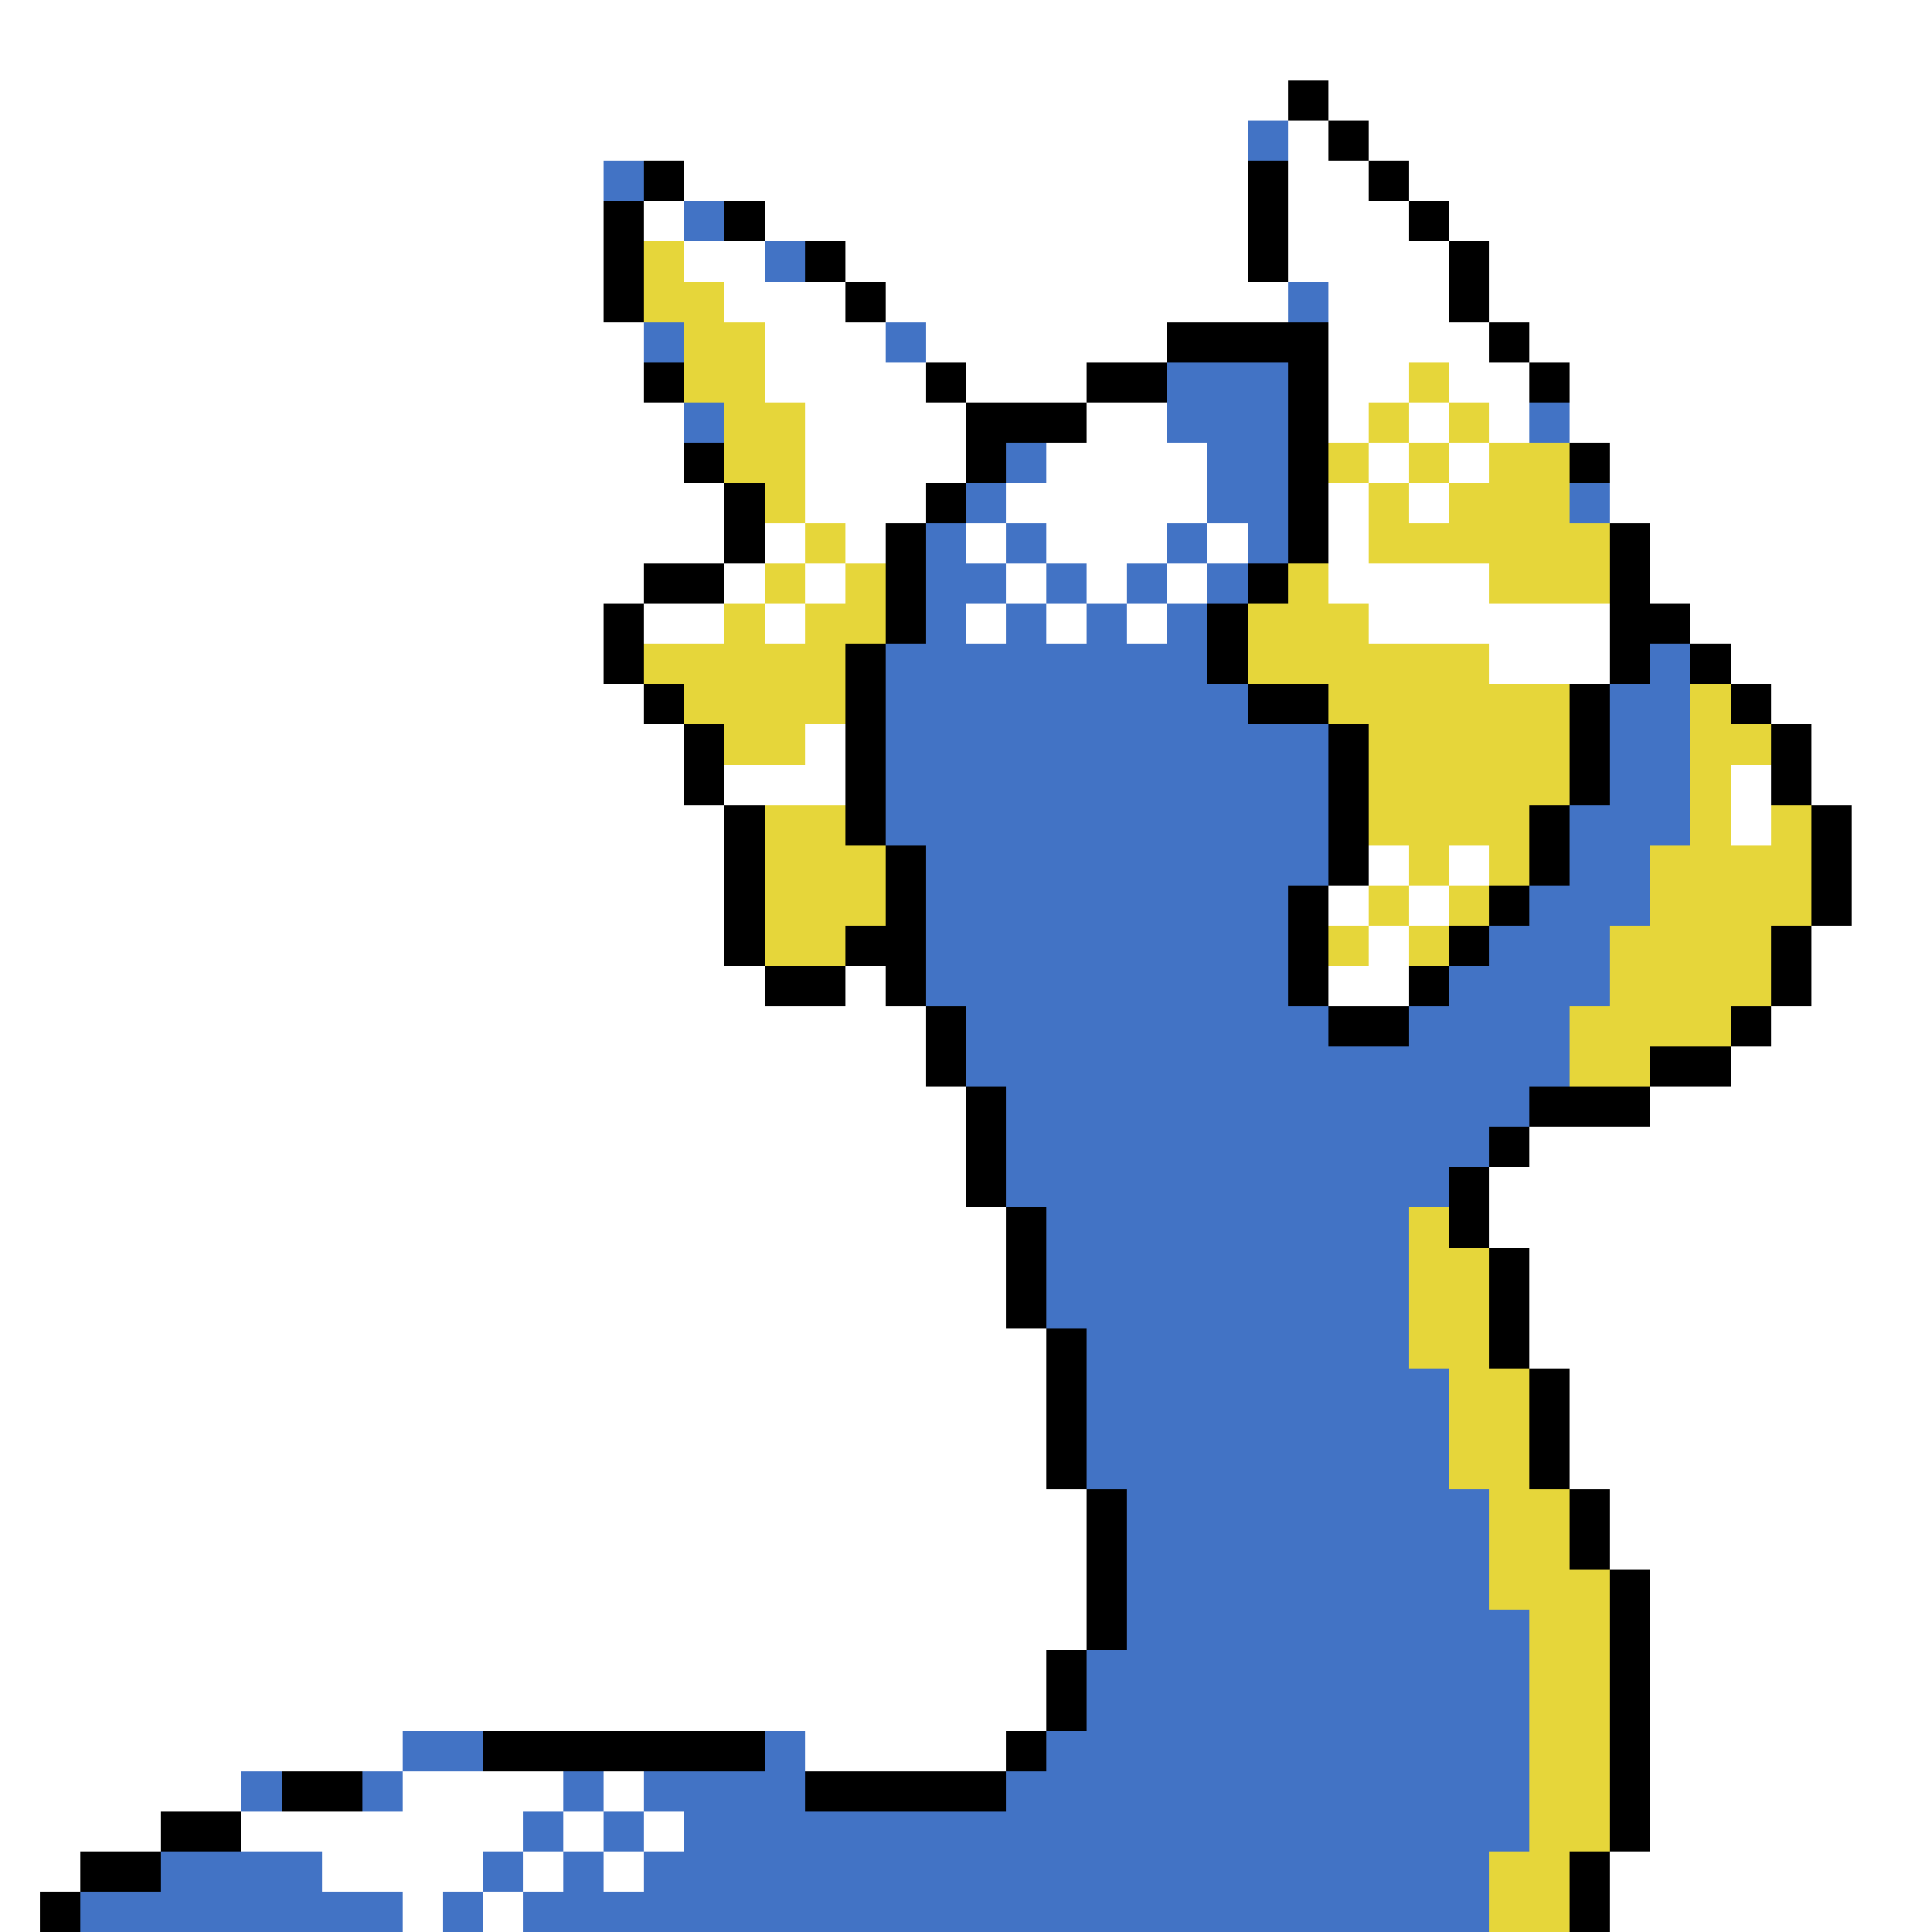 <svg xmlns="http://www.w3.org/2000/svg" viewBox="0 -0.5 48 48" shape-rendering="crispEdges">
<rect x="0" y="-0.5" width="48" height="48" fill="#333333" stroke="none"/>
<path stroke="#ffffff" d="M0 0h48M0 1h48M0 2h32M33 2h15M0 3h31M32 3h1M34 3h14M0 4h15M17 4h14M32 4h2M35 4h13M0 5h15M16 5h1M19 5h12M32 5h3M36 5h12M0 6h15M17 6h2M21 6h10M32 6h4M37 6h11M0 7h15M18 7h3M22 7h10M33 7h3M37 7h11M0 8h16M19 8h3M23 8h6M33 8h4M38 8h10M0 9h16M19 9h4M24 9h3M33 9h2M36 9h2M39 9h9M0 10h17M20 10h4M27 10h2M33 10h1M35 10h1M37 10h1M39 10h9M0 11h17M20 11h4M26 11h4M34 11h1M36 11h1M40 11h8M0 12h18M20 12h3M25 12h5M33 12h1M35 12h1M40 12h8M0 13h18M19 13h1M21 13h1M24 13h1M26 13h3M30 13h1M33 13h1M41 13h7M0 14h16M18 14h1M20 14h1M25 14h1M27 14h1M29 14h1M33 14h4M41 14h7M0 15h15M16 15h2M19 15h1M24 15h1M26 15h1M28 15h1M34 15h6M42 15h6M0 16h15M37 16h3M43 16h5M0 17h16M44 17h4M0 18h17M20 18h1M45 18h3M0 19h17M18 19h3M43 19h1M45 19h3M0 20h18M43 20h1M46 20h2M0 21h18M34 21h1M36 21h1M46 21h2M0 22h18M33 22h1M35 22h1M46 22h2M0 23h18M34 23h1M45 23h3M0 24h19M21 24h1M33 24h2M45 24h3M0 25h23M44 25h4M0 26h23M43 26h5M0 27h24M41 27h7M0 28h24M38 28h10M0 29h24M37 29h11M0 30h25M37 30h11M0 31h25M38 31h10M0 32h25M38 32h10M0 33h26M38 33h10M0 34h26M39 34h9M0 35h26M39 35h9M0 36h26M39 36h9M0 37h27M40 37h8M0 38h27M40 38h8M0 39h27M41 39h7M0 40h27M41 40h7M0 41h26M41 41h7M0 42h26M41 42h7M0 43h10M20 43h5M41 43h7M0 44h6M10 44h4M15 44h1M41 44h7M0 45h4M6 45h7M14 45h1M16 45h1M41 45h7M0 46h2M8 46h4M13 46h1M15 46h1M40 46h8M0 47h1M10 47h1M12 47h1M40 47h8" />
<path stroke="#000000" d="M32 2h1M33 3h1M16 4h1M31 4h1M34 4h1M15 5h1M18 5h1M31 5h1M35 5h1M15 6h1M20 6h1M31 6h1M36 6h1M15 7h1M21 7h1M36 7h1M29 8h4M37 8h1M16 9h1M23 9h1M27 9h2M32 9h1M38 9h1M24 10h3M32 10h1M17 11h1M24 11h1M32 11h1M39 11h1M18 12h1M23 12h1M32 12h1M18 13h1M22 13h1M32 13h1M40 13h1M16 14h2M22 14h1M31 14h1M40 14h1M15 15h1M22 15h1M30 15h1M40 15h2M15 16h1M21 16h1M30 16h1M40 16h1M42 16h1M16 17h1M21 17h1M31 17h2M39 17h1M43 17h1M17 18h1M21 18h1M33 18h1M39 18h1M44 18h1M17 19h1M21 19h1M33 19h1M39 19h1M44 19h1M18 20h1M21 20h1M33 20h1M38 20h1M45 20h1M18 21h1M22 21h1M33 21h1M38 21h1M45 21h1M18 22h1M22 22h1M32 22h1M37 22h1M45 22h1M18 23h1M21 23h2M32 23h1M36 23h1M44 23h1M19 24h2M22 24h1M32 24h1M35 24h1M44 24h1M23 25h1M33 25h2M43 25h1M23 26h1M41 26h2M24 27h1M38 27h3M24 28h1M37 28h1M24 29h1M36 29h1M25 30h1M36 30h1M25 31h1M37 31h1M25 32h1M37 32h1M26 33h1M37 33h1M26 34h1M38 34h1M26 35h1M38 35h1M26 36h1M38 36h1M27 37h1M39 37h1M27 38h1M39 38h1M27 39h1M40 39h1M27 40h1M40 40h1M26 41h1M40 41h1M26 42h1M40 42h1M12 43h7M25 43h1M40 43h1M7 44h2M20 44h5M40 44h1M4 45h2M40 45h1M2 46h2M39 46h1M1 47h1M39 47h1" />
<path stroke="#4273c5" d="M31 3h1M15 4h1M17 5h1M19 6h1M32 7h1M16 8h1M22 8h1M29 9h3M17 10h1M29 10h3M38 10h1M25 11h1M30 11h2M24 12h1M30 12h2M39 12h1M23 13h1M25 13h1M29 13h1M31 13h1M23 14h2M26 14h1M28 14h1M30 14h1M23 15h1M25 15h1M27 15h1M29 15h1M22 16h8M41 16h1M22 17h9M40 17h2M22 18h11M40 18h2M22 19h11M40 19h2M22 20h11M39 20h3M23 21h10M39 21h2M23 22h9M38 22h3M23 23h9M37 23h3M23 24h9M36 24h4M24 25h9M35 25h4M24 26h15M25 27h13M25 28h12M25 29h11M26 30h9M26 31h9M26 32h9M27 33h8M27 34h9M27 35h9M27 36h9M28 37h9M28 38h9M28 39h9M28 40h10M27 41h11M27 42h11M10 43h2M19 43h1M26 43h12M6 44h1M9 44h1M14 44h1M16 44h4M25 44h13M13 45h1M15 45h1M17 45h21M4 46h4M12 46h1M14 46h1M16 46h21M2 47h8M11 47h1M13 47h24" />
<path stroke="#e6d63a" d="M16 6h1M16 7h2M17 8h2M17 9h2M35 9h1M18 10h2M34 10h1M36 10h1M18 11h2M33 11h1M35 11h1M37 11h2M19 12h1M34 12h1M36 12h3M20 13h1M34 13h6M19 14h1M21 14h1M32 14h1M37 14h3M18 15h1M20 15h2M31 15h3M16 16h5M31 16h6M17 17h4M33 17h6M42 17h1M18 18h2M34 18h5M42 18h2M34 19h5M42 19h1M19 20h2M34 20h4M42 20h1M44 20h1M19 21h3M35 21h1M37 21h1M41 21h4M19 22h3M34 22h1M36 22h1M41 22h4M19 23h2M33 23h1M35 23h1M40 23h4M40 24h4M39 25h4M39 26h2M35 30h1M35 31h2M35 32h2M35 33h2M36 34h2M36 35h2M36 36h2M37 37h2M37 38h2M37 39h3M38 40h2M38 41h2M38 42h2M38 43h2M38 44h2M38 45h2M37 46h2M37 47h2" />
</svg>